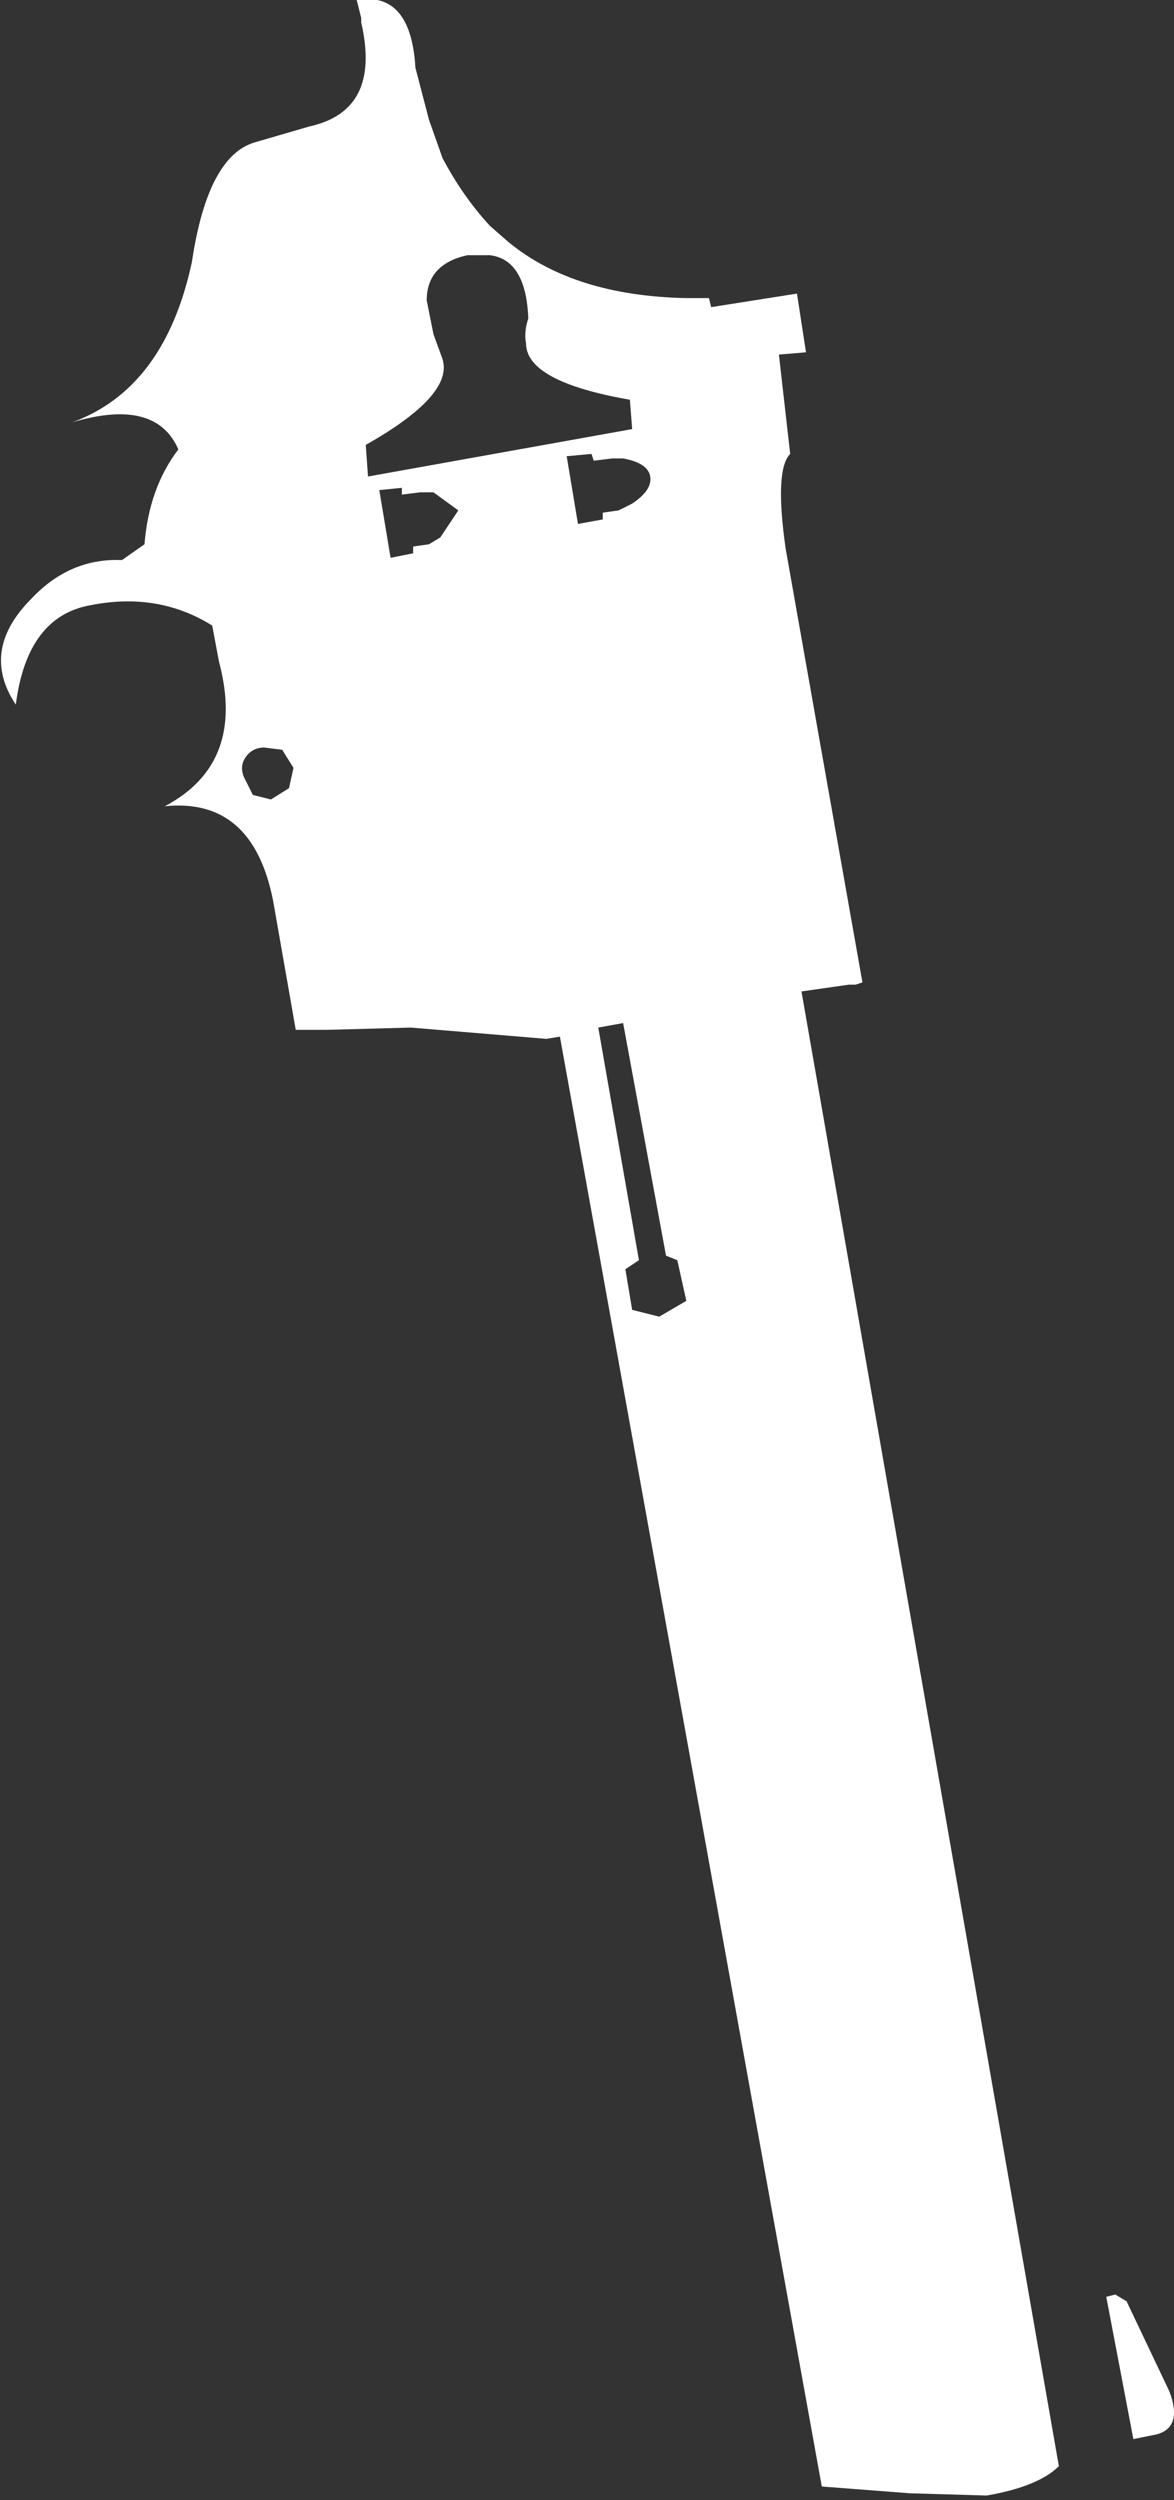 <?xml version="1.0" encoding="UTF-8" standalone="no"?>
<svg xmlns:xlink="http://www.w3.org/1999/xlink" height="55.35px" width="26.0px" xmlns="http://www.w3.org/2000/svg">
  <rect width="100%" height="100%" fill="#333333" stroke="none"/>
  <g transform="matrix(1.0, 0.0, 0.0, 1.0, -353.15, -369.55)">
    <path d="M361.15 369.95 L361.05 369.55 Q362.25 369.35 362.35 371.05 L362.65 372.2 362.95 373.05 Q363.4 373.9 364.0 374.55 L364.4 374.9 Q365.85 376.1 368.35 376.15 L368.85 376.15 368.9 376.35 370.8 376.05 371.0 377.35 370.4 377.4 370.65 379.6 Q370.3 379.95 370.55 381.7 L372.25 391.3 372.1 391.35 371.95 391.35 370.9 391.5 376.6 424.15 Q376.15 424.6 375.0 424.8 L373.3 424.75 371.35 424.6 365.55 392.5 365.25 392.55 362.25 392.3 360.4 392.35 359.7 392.35 359.2 389.5 Q358.75 387.2 356.8 387.4 358.6 386.45 358.0 384.2 L357.85 383.4 Q356.65 382.65 355.15 382.95 353.75 383.2 353.5 385.15 352.7 383.95 353.85 382.8 354.7 381.9 355.85 381.95 L356.35 381.6 Q356.45 380.35 357.1 379.5 356.6 378.35 354.75 378.9 356.8 378.15 357.4 375.35 357.75 373.0 358.8 372.7 L360.0 372.35 Q361.6 372.0 361.15 370.05 L361.15 369.95 M362.75 380.45 L362.45 380.45 362.05 380.5 362.05 380.35 361.55 380.4 361.8 381.9 362.3 381.8 362.3 381.65 362.65 381.6 362.9 381.45 363.3 380.85 362.75 380.45 M363.5 375.2 Q362.6 375.4 362.6 376.2 L362.75 376.95 362.95 377.5 Q363.2 378.3 361.25 379.4 L361.3 380.1 367.15 379.05 367.1 378.4 Q364.8 378.0 364.8 377.15 364.75 376.9 364.85 376.6 364.8 375.3 364.0 375.2 L363.55 375.2 363.5 375.2 M359.65 386.55 L359.4 386.15 359.0 386.1 Q358.75 386.1 358.6 386.3 358.45 386.5 358.55 386.75 L358.75 387.15 359.15 387.25 359.55 387.0 359.65 386.55 M366.25 379.6 L365.7 379.65 365.95 381.15 366.5 381.05 366.5 380.9 366.85 380.85 367.15 380.7 Q367.6 380.4 367.55 380.1 367.5 379.8 366.95 379.7 L366.7 379.7 366.3 379.75 366.25 379.6 M377.65 420.4 L377.85 420.35 378.1 420.5 379.05 422.5 Q379.35 423.3 378.75 423.45 L378.25 423.55 377.65 420.4 M366.95 392.2 L366.4 392.3 367.3 397.45 367.0 397.65 367.15 398.55 367.75 398.7 368.35 398.35 368.15 397.45 367.9 397.35 366.95 392.2" fill="#ffffff" fill-rule="evenodd" stroke="none"/>
  </g>
</svg>

